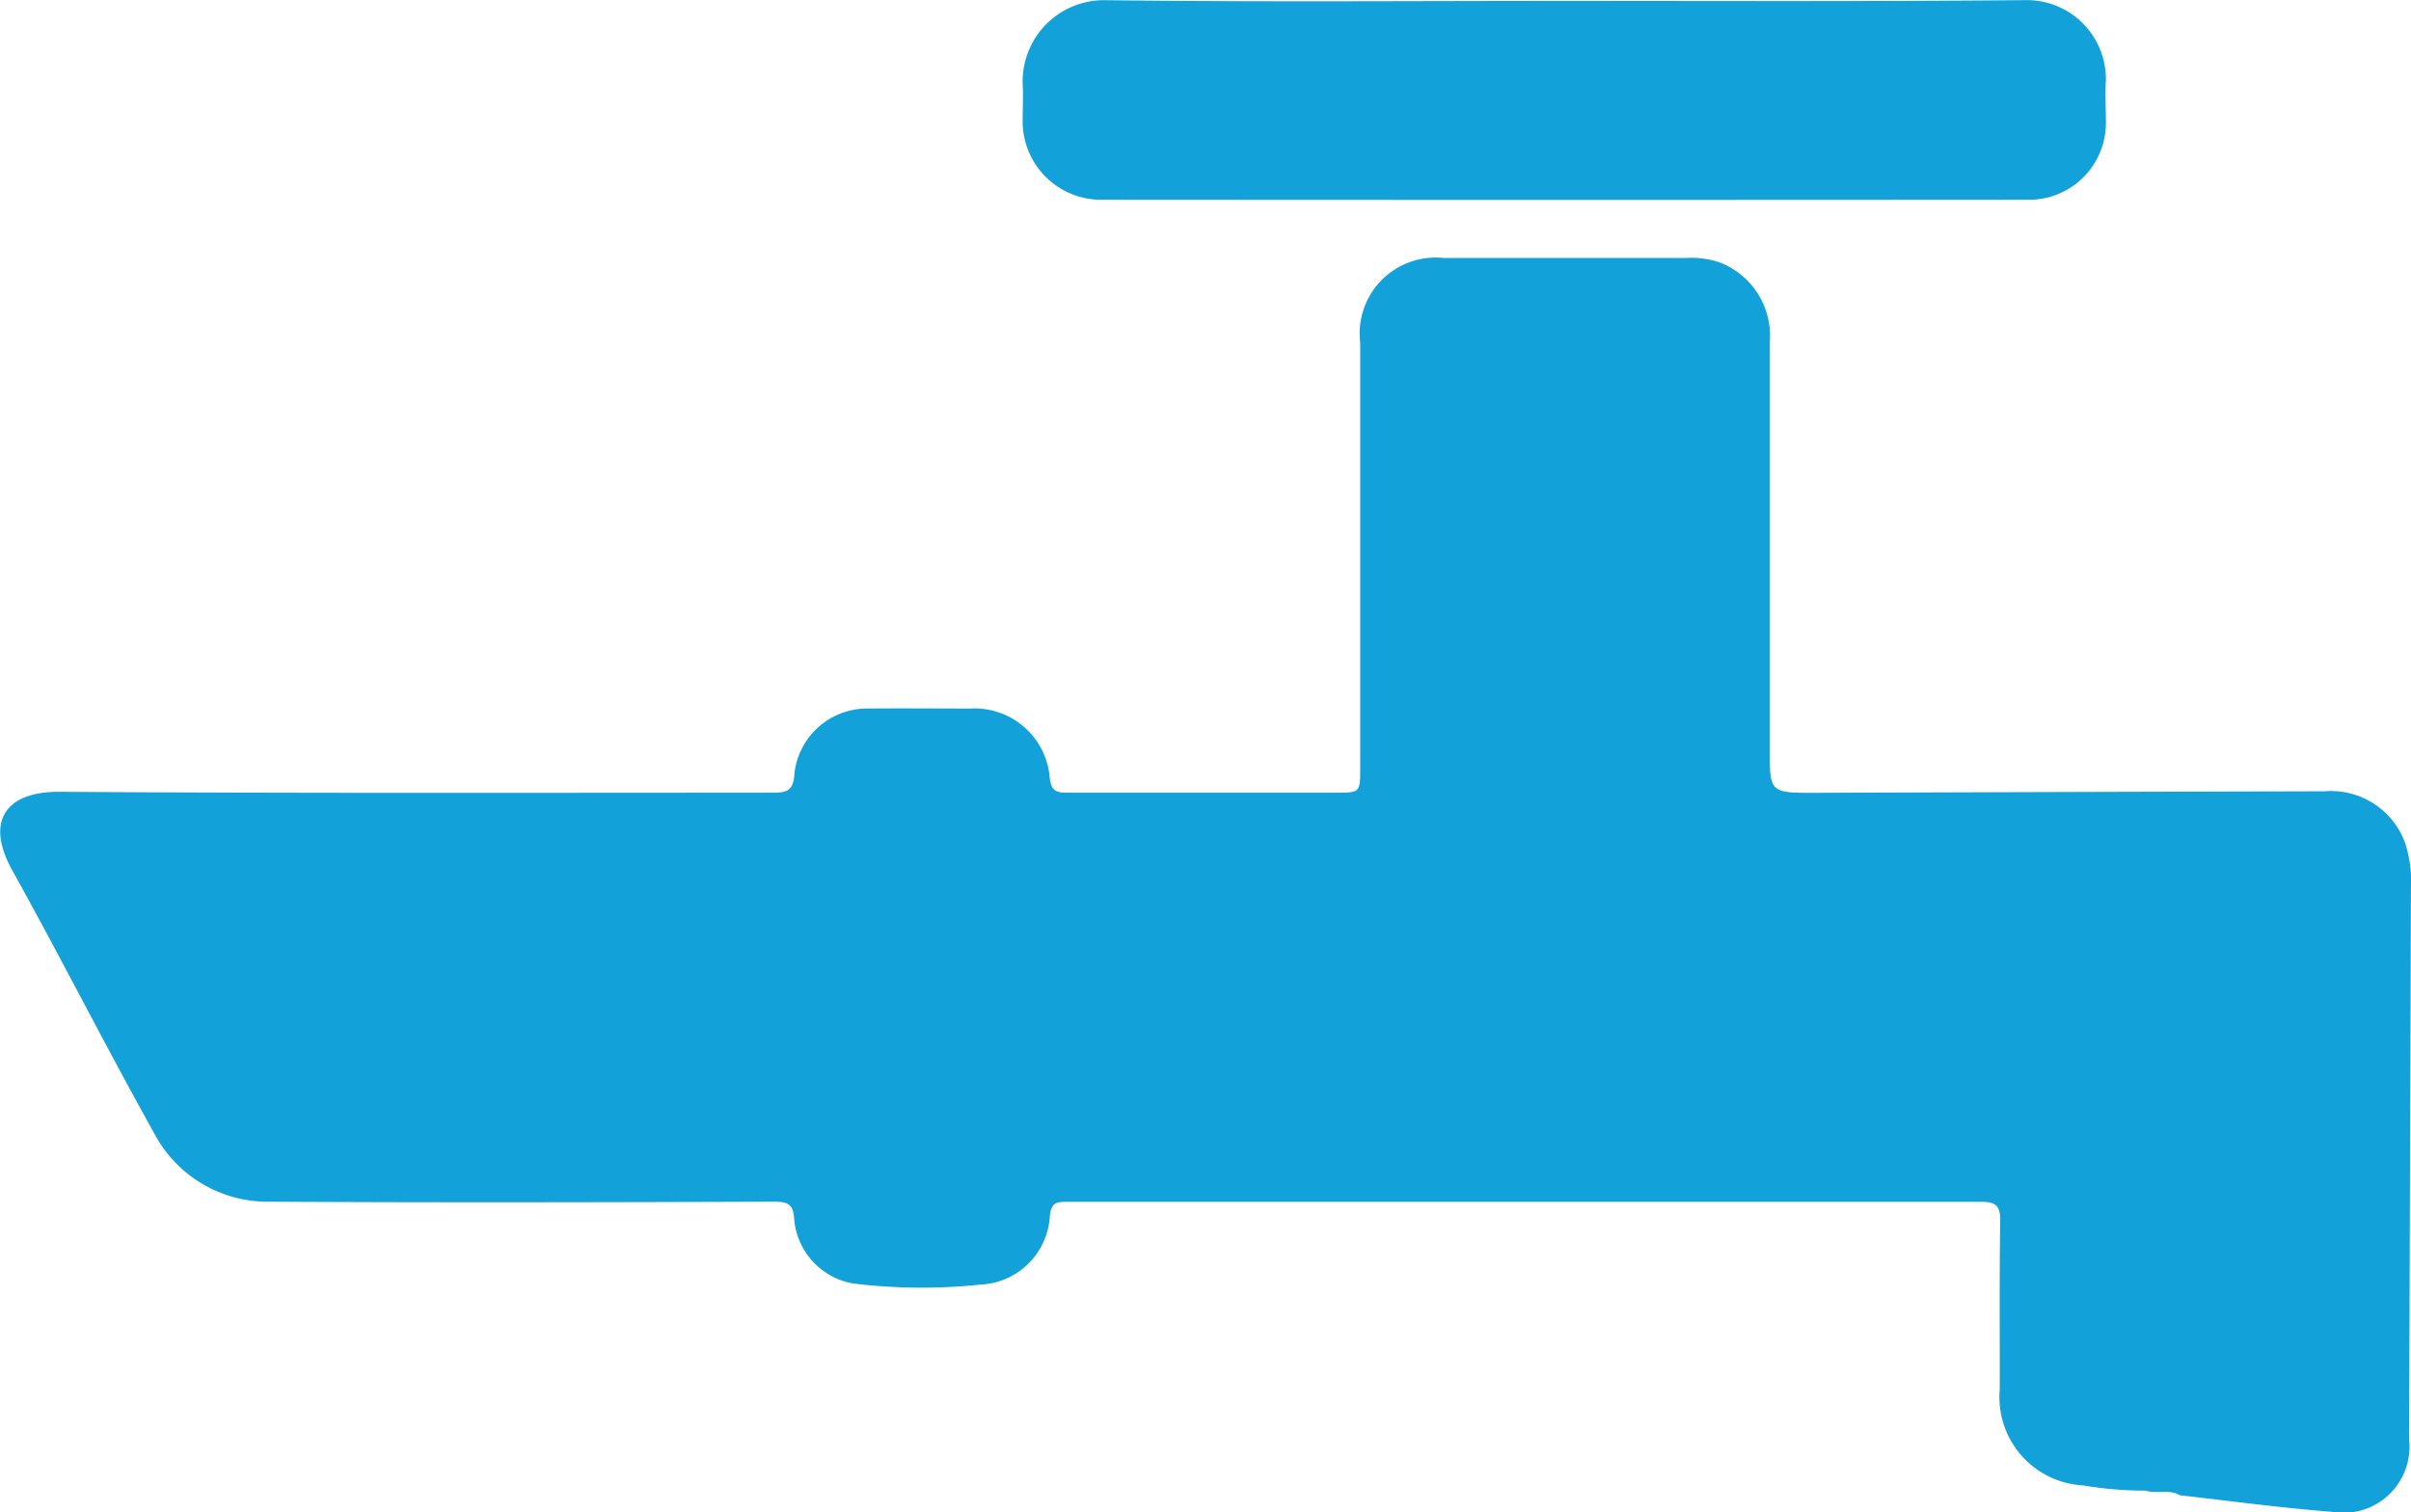 <svg xmlns="http://www.w3.org/2000/svg" width="42.046" height="26.373" viewBox="0 0 42.046 26.373">
  <g id="Group_42383" data-name="Group 42383" transform="translate(0)">
    <path id="Path_3679" data-name="Path 3679" d="M790.28,490.755c.882.1,1.762.22,2.646.288a1.152,1.152,0,0,0,1.353-1.25c0-.085,0-.171,0-.257q.015-4.691.031-9.382a2.123,2.123,0,0,0-.107-.79,1.373,1.373,0,0,0-1.388-.887q-4.451.011-8.9.027c-.788,0-.787,0-.787-.78q0-3.535,0-7.07a1.371,1.371,0,0,0-.87-1.4,1.525,1.525,0,0,0-.6-.078q-2.106,0-4.211,0a1.325,1.325,0,0,0-1.461,1.474q0,3.712,0,7.423c0,.427,0,.429-.438.429-1.553,0-3.107,0-4.661,0-.2,0-.291-.024-.316-.268a1.315,1.315,0,0,0-1.378-1.2c-.61,0-1.221-.006-1.832,0a1.276,1.276,0,0,0-1.241,1.126c-.013.334-.16.342-.411.342-4.135,0-8.271.012-12.406-.016-.913-.006-1.313.49-.823,1.371.842,1.515,1.625,3.063,2.47,4.578a2.238,2.238,0,0,0,2.029,1.2c2.925.017,5.849.01,8.774,0,.246,0,.351.033.363.317a1.245,1.245,0,0,0,1.038,1.111,9.856,9.856,0,0,0,2.211.018,1.27,1.27,0,0,0,1.209-1.2c.026-.231.116-.244.3-.244q7.971,0,15.942,0c.278,0,.335.089.331.346-.015.975-.006,1.95-.008,2.924a1.542,1.542,0,0,0,1.453,1.676,6.4,6.4,0,0,0,1.086.091C789.87,490.734,790.089,490.643,790.28,490.755Z" transform="translate(-752.265 -464.676)" fill="#12a1d8"/>
    <path id="Path_3680" data-name="Path 3680" d="M781.539,452.4c-2.668,0-5.336.021-8-.013a1.419,1.419,0,0,0-1.417,1.44c.014.224,0,.45,0,.674a1.368,1.368,0,0,0,1.373,1.367q8.083.006,16.167,0a1.34,1.34,0,0,0,1.351-1.375c0-.235-.016-.472,0-.707a1.378,1.378,0,0,0-1.376-1.4C786.939,452.412,784.239,452.4,781.539,452.4Z" transform="translate(-754.288 -452.384)" fill="#12a1d8"/>
  </g>
</svg>
